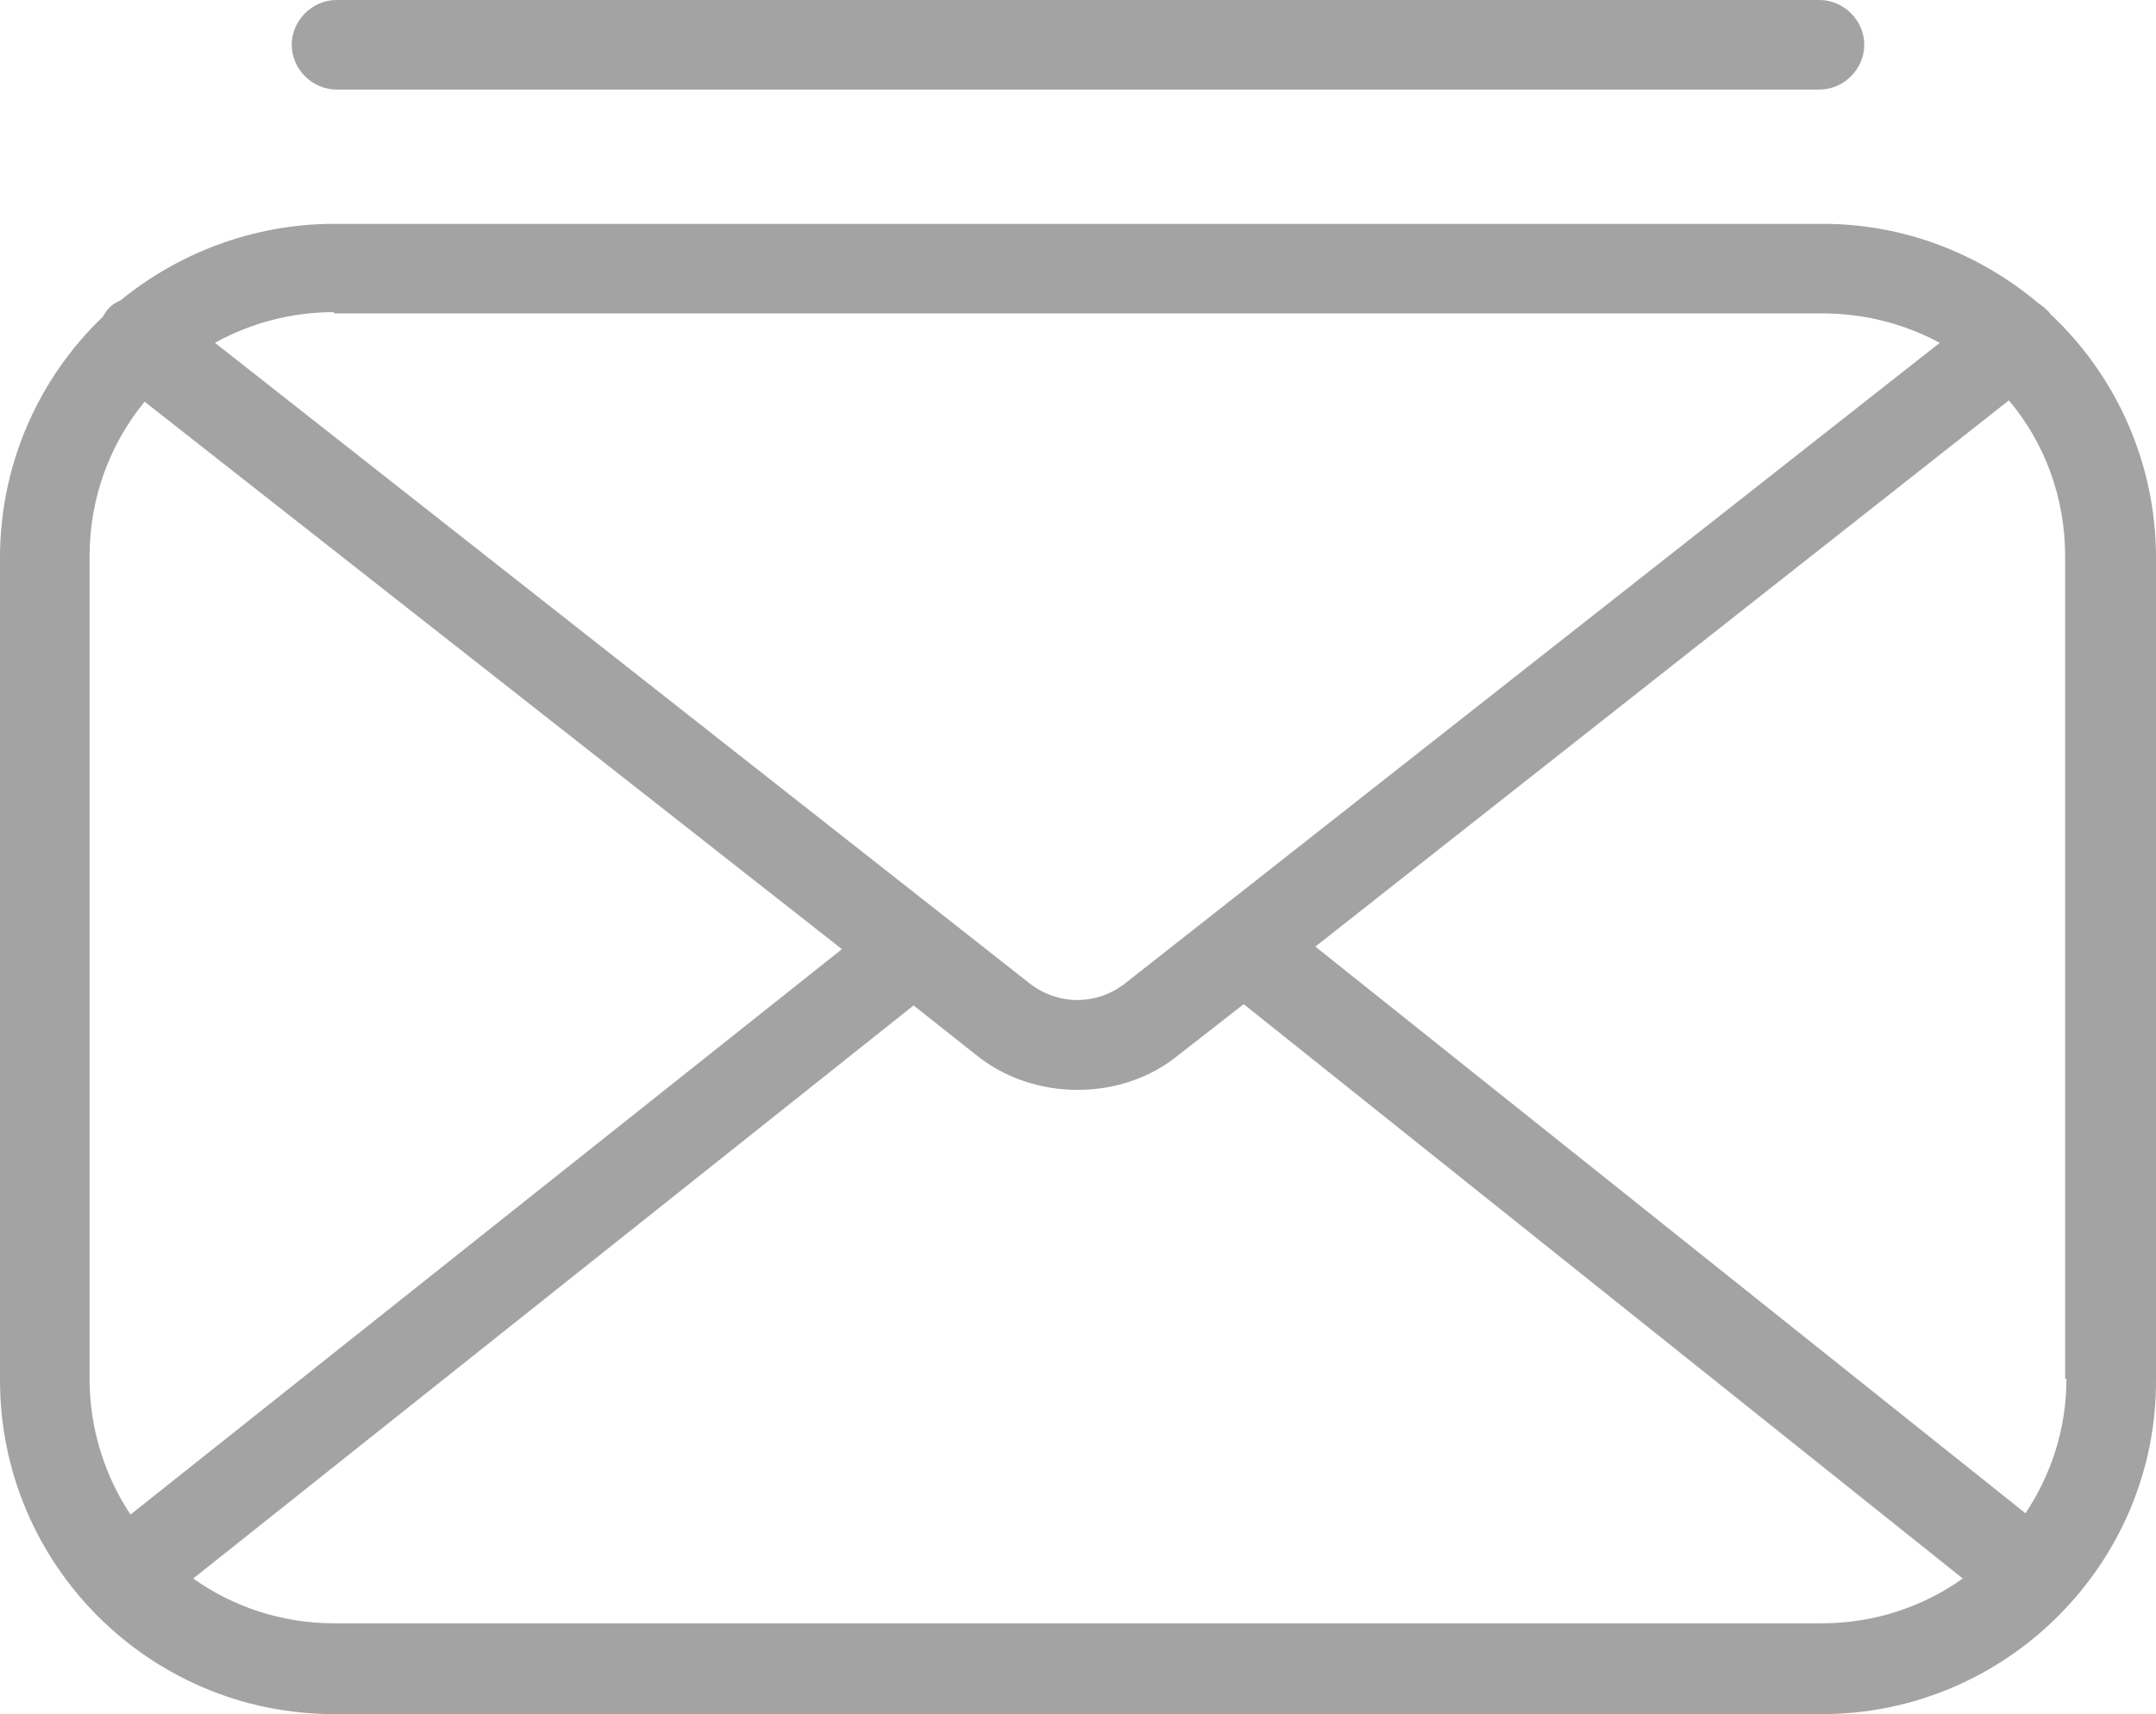 <?xml version="1.0" encoding="utf-8"?>
<!-- Generator: Adobe Illustrator 24.1.2, SVG Export Plug-In . SVG Version: 6.00 Build 0)  -->
<svg version="1.1" id="Слой_1" xmlns="http://www.w3.org/2000/svg" xmlns:xlink="http://www.w3.org/1999/xlink" x="0px" y="0px"
	 viewBox="0 0 168.5 134" style="enable-background:new 0 0 168.5 134;" xml:space="preserve">
<style type="text/css">
	.st0{fill:#A3A3A3;}
</style>
<g>
	<path class="st0" d="M26.3,7h115.9c1.9,0,3.5-1.6,3.5-3.5S144.1,0,142.2,0H26.3c-1.9,0-3.5,1.6-3.5,3.5S24.4,7,26.3,7z"/>
	<path class="st0" d="M160.3,24.6C160.2,24.6,160.2,24.5,160.3,24.6c-0.3-0.4-0.7-0.7-1-0.9c-4.5-3.8-10.4-6.2-16.8-6.2H26.1
		c-6.3,0-12.2,2.3-16.7,6c-0.5,0.2-0.9,0.5-1.2,1c-0.1,0.1-0.1,0.2-0.2,0.3c-4.9,4.7-8,11.4-8,18.8v64.3C0,122.3,11.7,134,26.1,134
		h116.3c14.4,0,26.2-11.8,26.1-26.2V43.6C168.5,36.1,165.3,29.3,160.3,24.6z M161.5,107.8c0,3.9-1.2,7.5-3.2,10.5L102.8,74
		l54.2-42.7c2.8,3.3,4.4,7.6,4.4,12.2V107.8z M142.4,24.5c3.3,0,6.4,0.8,9.2,2.3L87.9,76.9c-2.2,1.7-5.2,1.7-7.4,0L16.8,26.8
		c2.7-1.5,5.9-2.4,9.3-2.4v0.1H142.4z M7,43.5c0-4.6,1.6-8.8,4.3-12.1l54.5,42.8l-55.6,44.2c-2-3-3.2-6.7-3.2-10.6V43.5z
		 M26.1,126.9c-4.1,0-7.9-1.3-11-3.5l56.3-44.8l4.8,3.8c2.3,1.9,5.2,2.8,8,2.8c2.9,0,5.7-0.9,8-2.8l5-3.9l56.2,44.9
		c-3.1,2.2-6.9,3.5-11,3.5H26.1z"/>
</g>
</svg>
